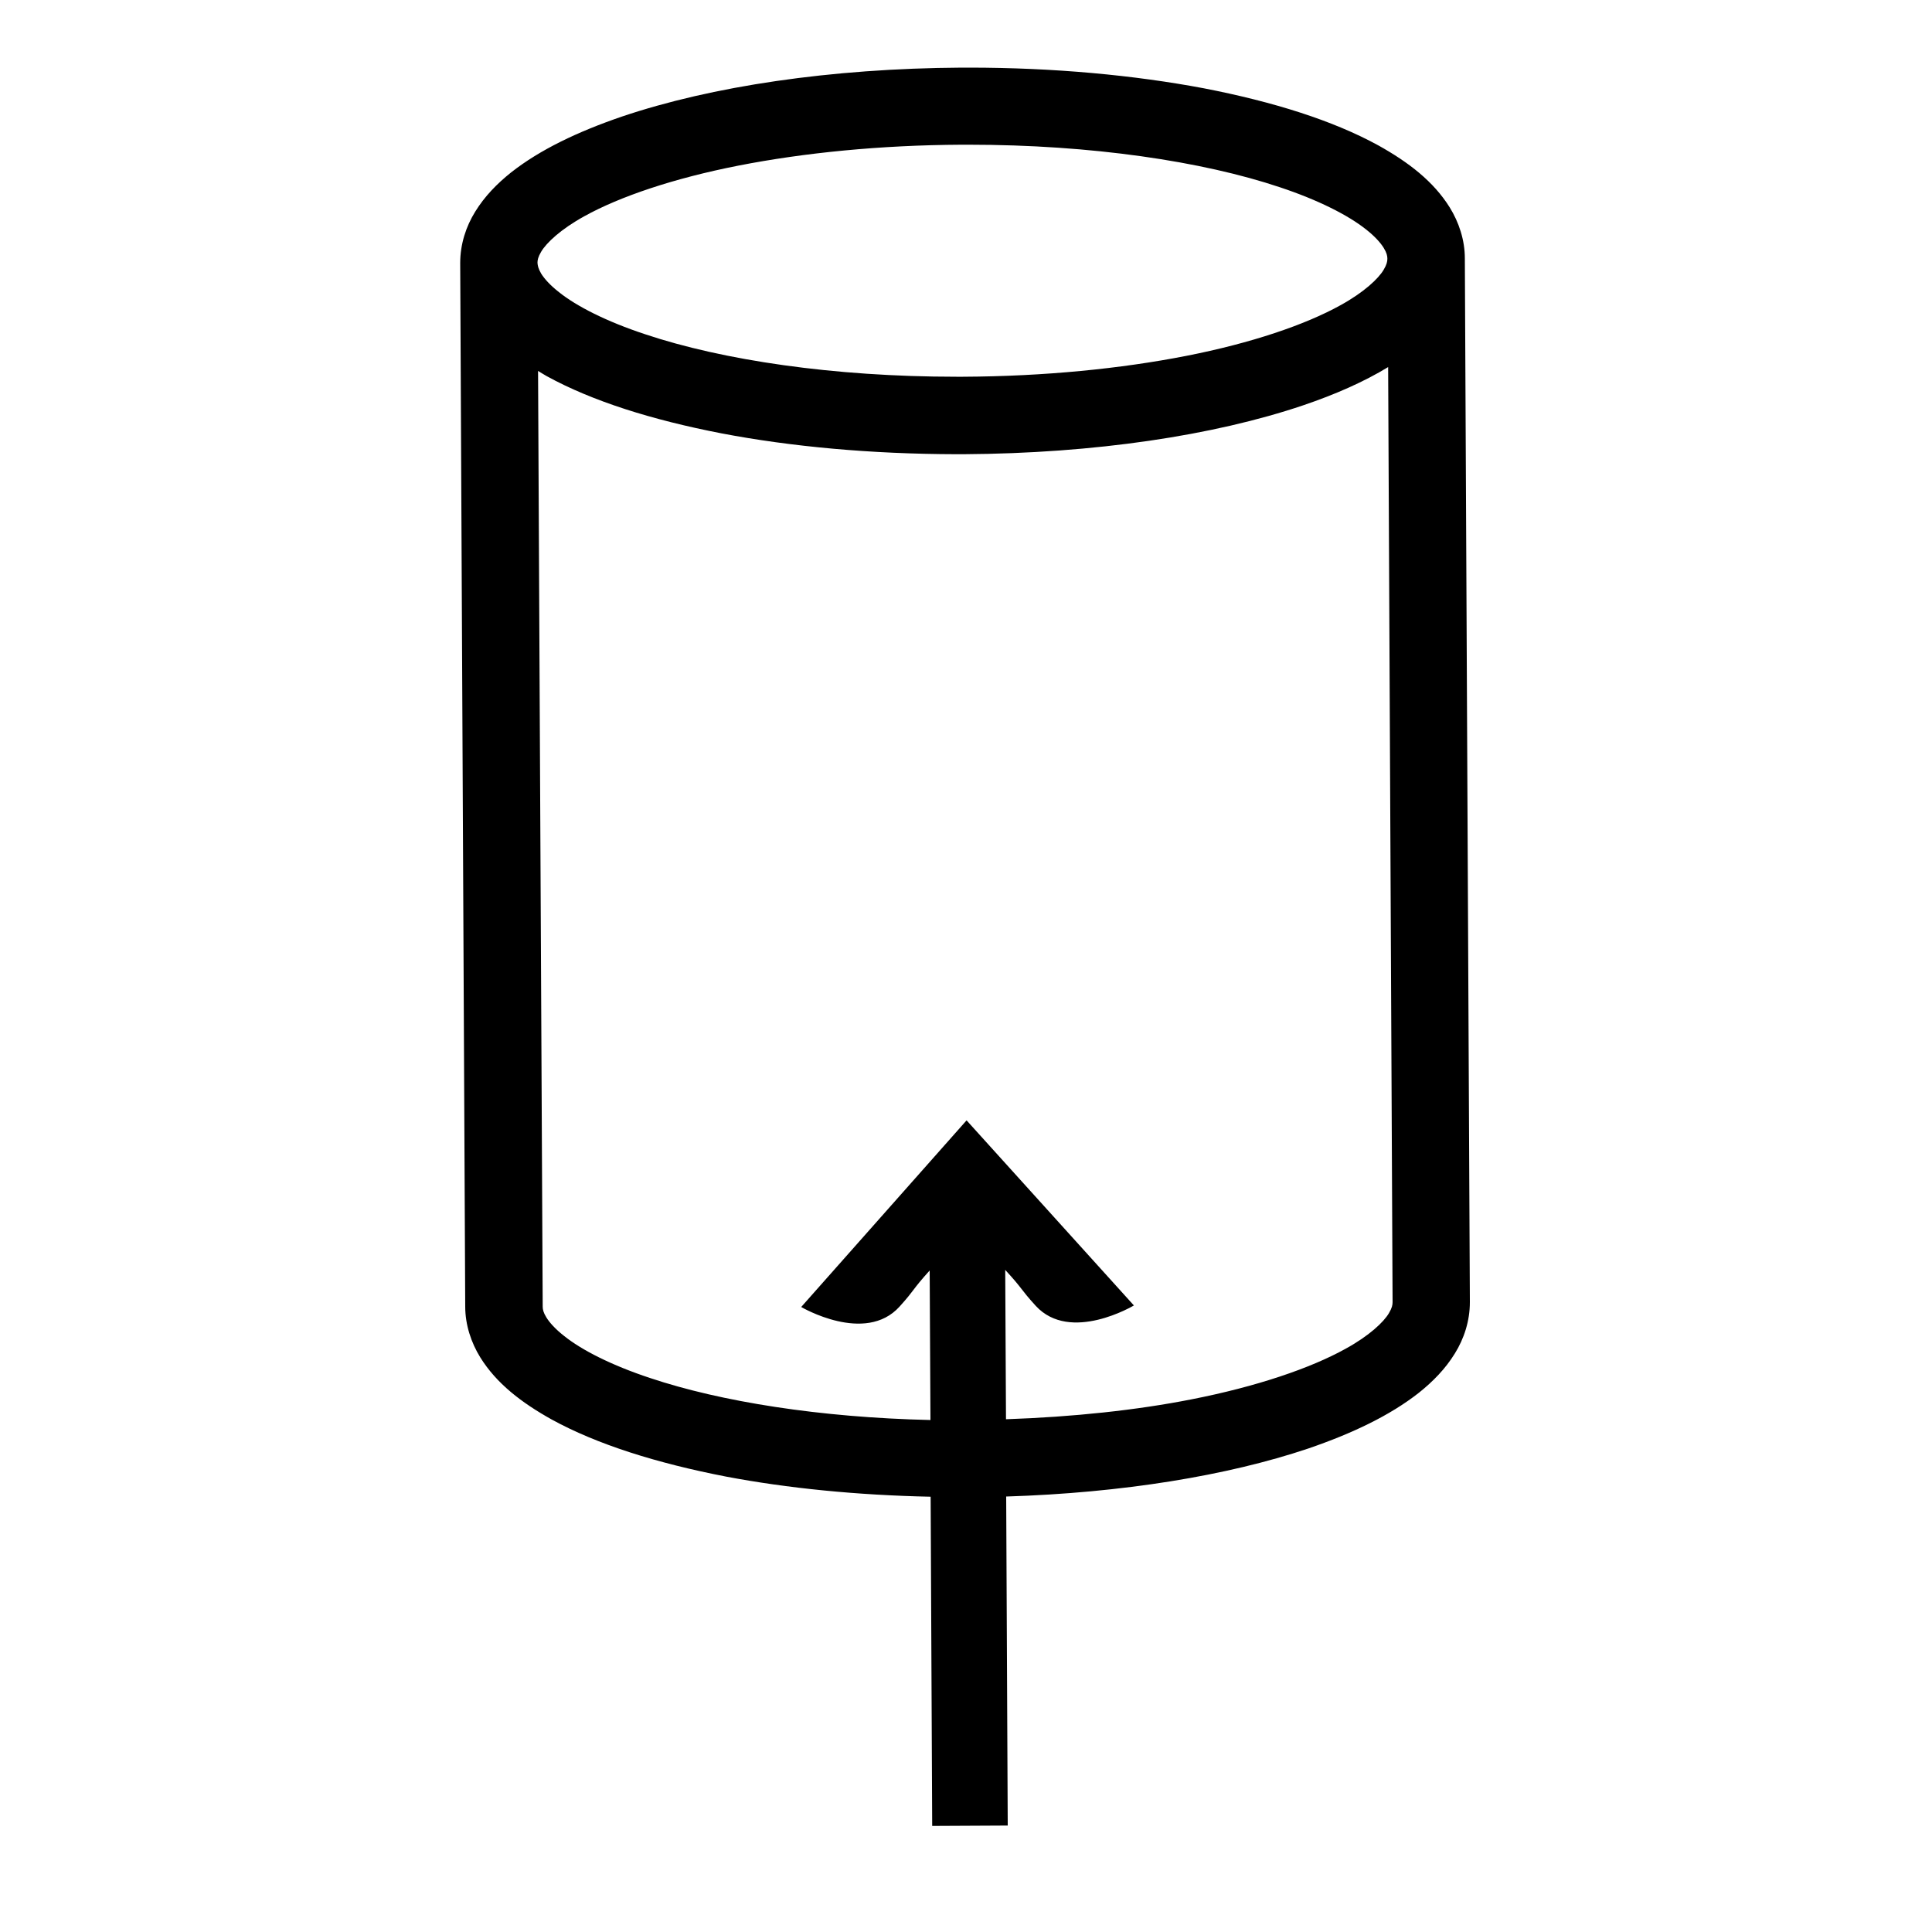 <?xml version="1.0" encoding="utf-8"?>
<!-- Generator: Adobe Illustrator 16.0.0, SVG Export Plug-In . SVG Version: 6.00 Build 0)  -->
<!DOCTYPE svg PUBLIC "-//W3C//DTD SVG 1.1//EN" "http://www.w3.org/Graphics/SVG/1.1/DTD/svg11.dtd">
<svg version="1.1" id="Capa_1" xmlns="http://www.w3.org/2000/svg" xmlns:xlink="http://www.w3.org/1999/xlink" x="0px" y="0px"
	 width="100px" height="100px" viewBox="0 0 100 100" enable-background="new 0 0 100 100" xml:space="preserve">
<path d="M76.08,67.37l-0.26-54c0-0.95-0.31-1.87-0.78-2.63c-0.84-1.35-2.13-2.34-3.69-3.21c-2.35-1.29-5.43-2.26-9.04-2.96
	C58.7,3.89,54.56,3.5,50.15,3.5c-0.12,0-0.25,0-0.37,0c-6.8,0.04-12.96,0.97-17.58,2.53c-2.31,0.79-4.25,1.72-5.74,2.89
	c-0.74,0.59-1.38,1.25-1.86,2.03c-0.48,0.77-0.78,1.69-0.78,2.66v0.02l0.26,54c0,0.95,0.31,1.87,0.78,2.63
	c0.84,1.35,2.13,2.34,3.69,3.21c2.35,1.29,5.43,2.26,9.04,2.96c3.17,0.6,6.76,0.96,10.58,1.04l0.08,17.04l3.91-0.02l-0.08-17.03
	c6.02-0.19,11.45-1.08,15.62-2.48c2.31-0.79,4.25-1.72,5.74-2.89c0.74-0.59,1.38-1.25,1.86-2.03c0.48-0.77,0.78-1.69,0.78-2.66
	V67.37l-2,0.01L76.08,67.37z M27.82,13.6c0-0.14,0.03-0.3,0.19-0.57c0.27-0.46,1.02-1.17,2.24-1.84c1.82-1.01,4.61-1.96,7.98-2.62
	c3.37-0.66,7.33-1.06,11.55-1.08c0.12,0,0.24,0,0.35,0c6.36,0,12.11,0.86,16.11,2.2c1.99,0.66,3.54,1.45,4.46,2.18
	c0.46,0.36,0.76,0.7,0.92,0.96c0.16,0.26,0.19,0.42,0.19,0.56v0c0,0.14-0.03,0.3-0.19,0.57c-0.27,0.46-1.02,1.17-2.24,1.84
	c-1.82,1.01-4.61,1.96-7.98,2.62c-3.37,0.66-7.33,1.06-11.55,1.08c-0.12,0-0.23,0-0.35,0c-6.36,0-12.11-0.86-16.11-2.2
	c-2-0.66-3.55-1.45-4.46-2.18c-0.46-0.36-0.76-0.7-0.92-0.96C27.86,13.9,27.83,13.75,27.82,13.6L27.82,13.6z M72.08,67.4
	c0,0.14-0.03,0.3-0.19,0.57c-0.27,0.46-1.02,1.17-2.24,1.84c-1.82,1.01-4.61,1.96-7.98,2.62c-2.84,0.56-6.12,0.91-9.6,1.03
	l-0.04-7.73c0.95,1.03,0.75,0.95,1.58,1.86c1.79,1.95,5.08-0.02,5.08-0.02l-8.66-9.58l-8.56,9.66c0,0,3.31,1.95,5.09-0.02
	c0.83-0.92,0.62-0.83,1.56-1.87l0.04,7.74c-5.72-0.13-10.85-0.95-14.5-2.17c-2-0.66-3.55-1.45-4.46-2.18
	c-0.46-0.36-0.76-0.7-0.92-0.96c-0.16-0.26-0.19-0.42-0.19-0.56L27.85,19.2c0.15,0.09,0.29,0.18,0.45,0.27
	c2.35,1.29,5.43,2.26,9.04,2.96c3.61,0.69,7.75,1.07,12.16,1.08c0.12,0,0.24,0,0.37,0c6.8-0.04,12.96-0.97,17.58-2.53
	c1.68-0.57,3.15-1.22,4.4-1.98L72.08,67.4L72.08,67.4z"/>
</svg>
